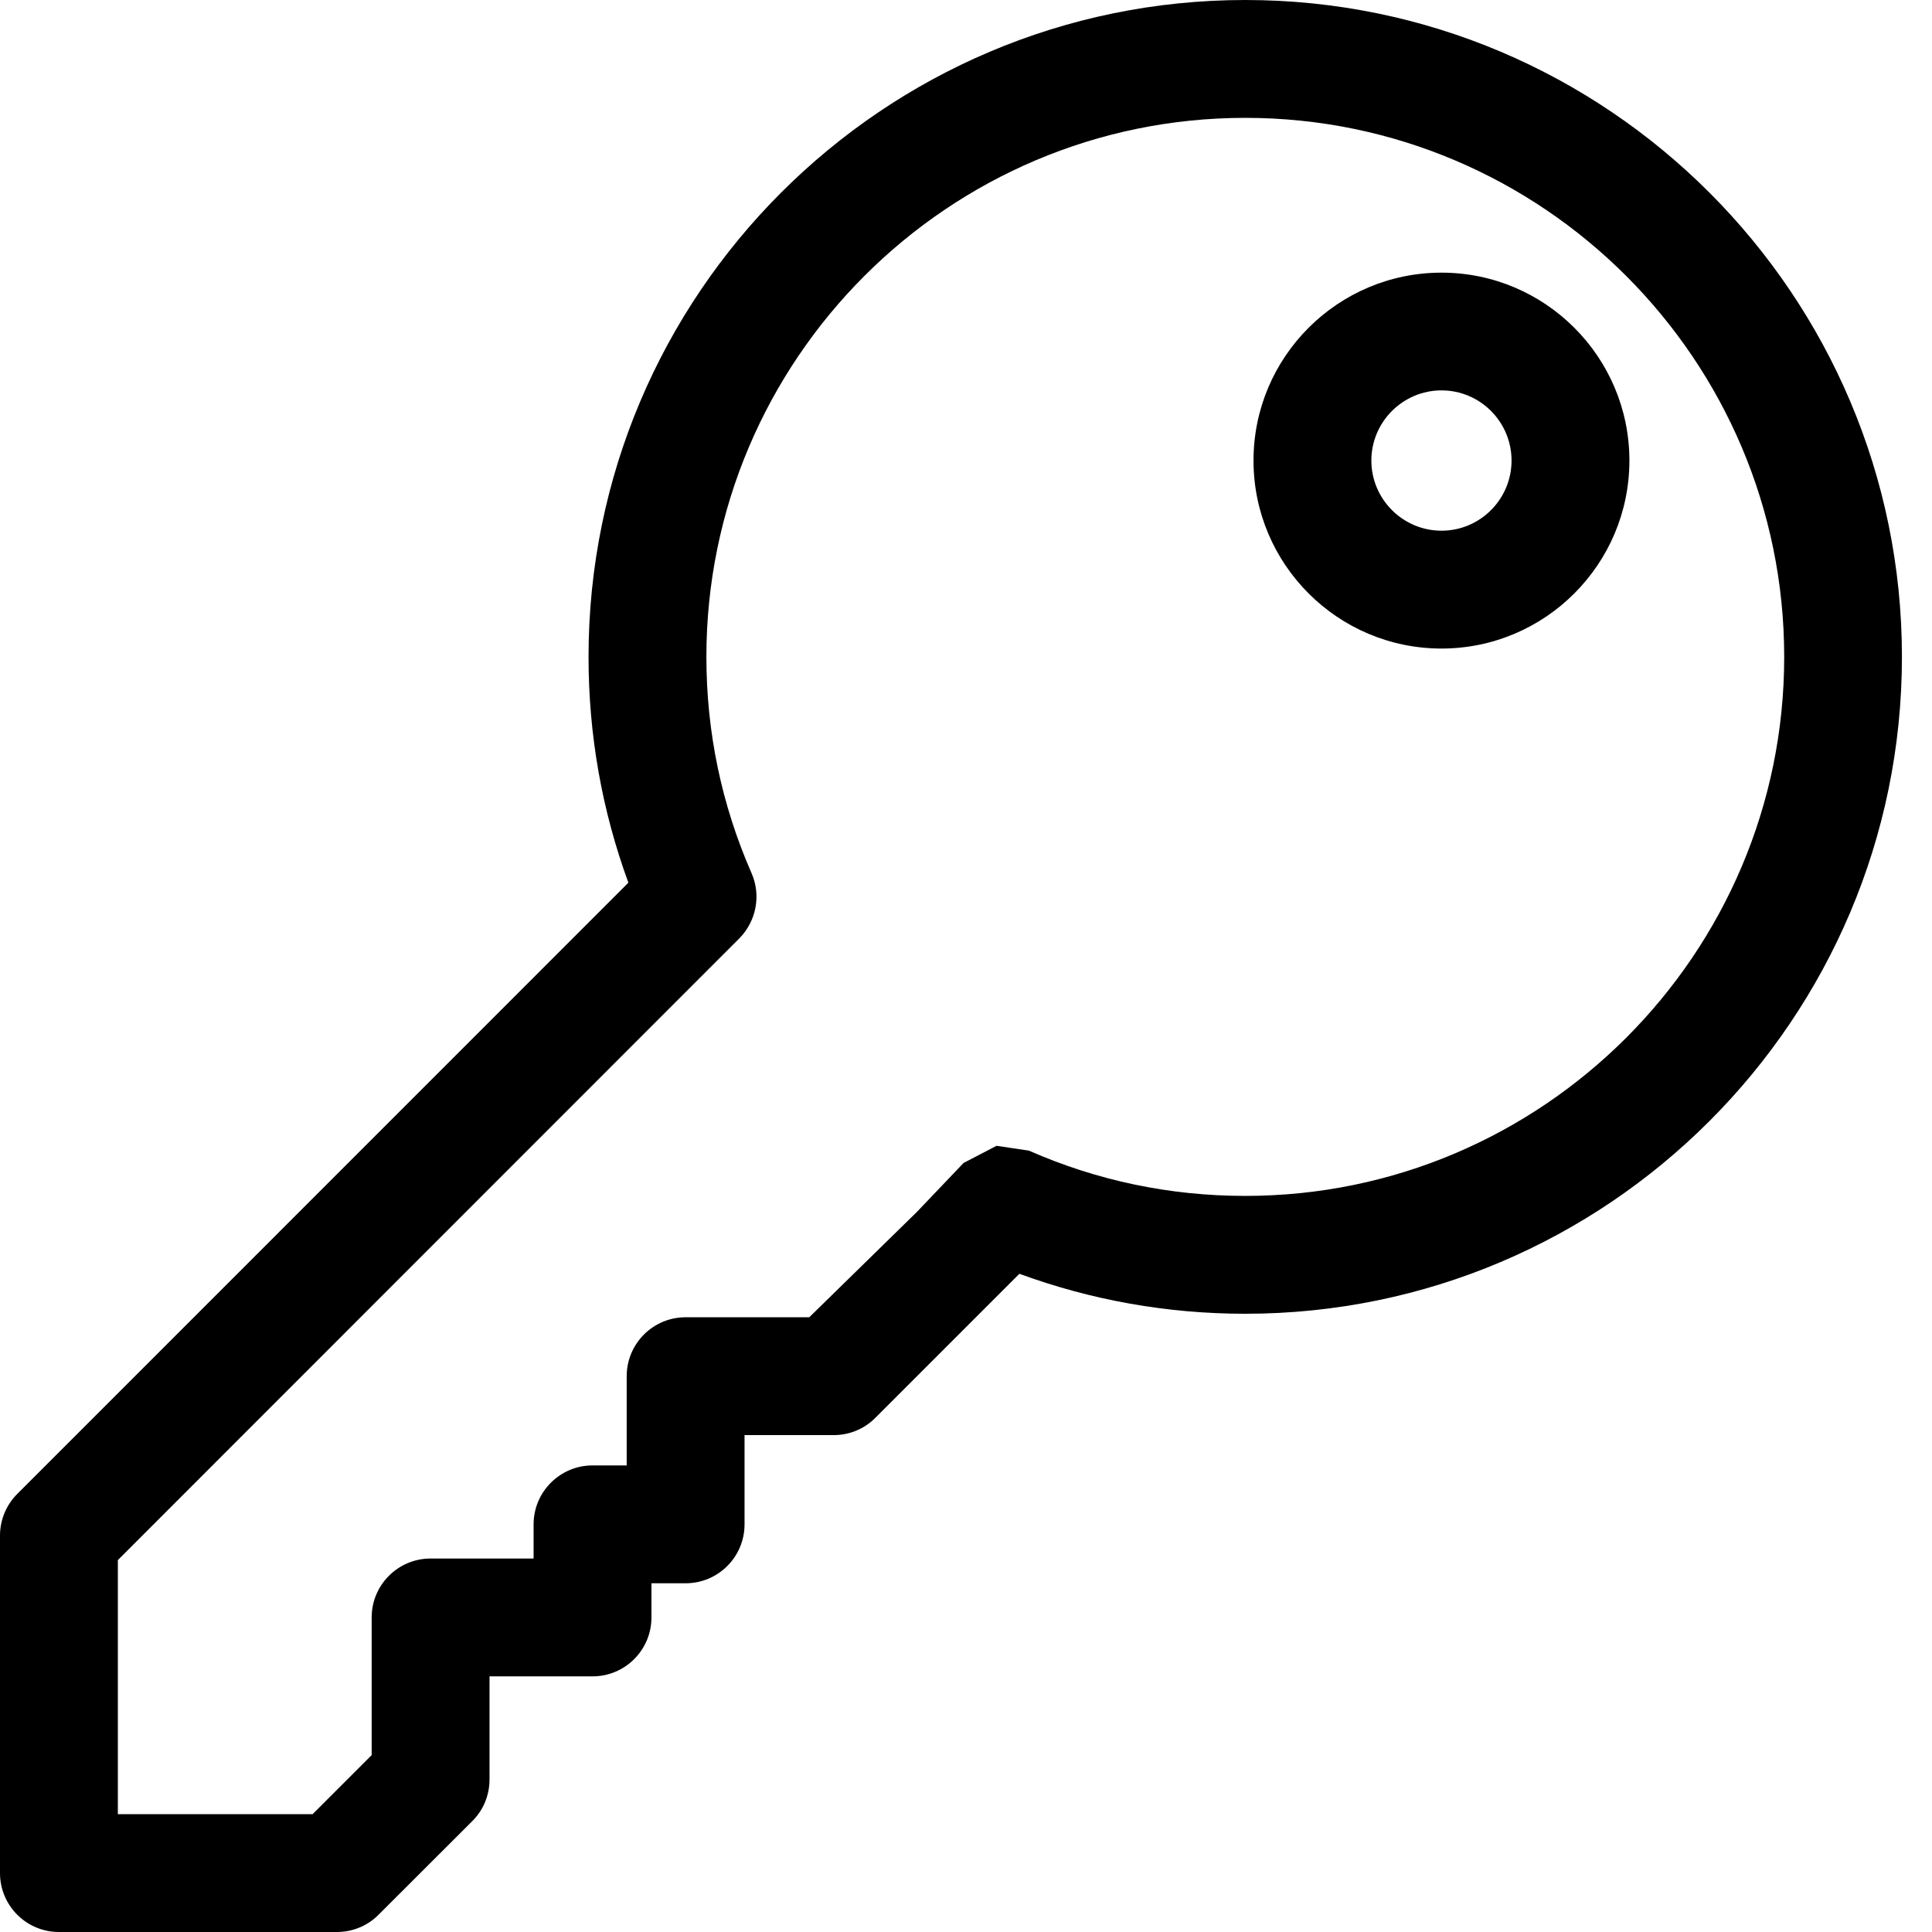 <svg width="16" height="16" viewBox="0 0 16 16" fill="none" xmlns="http://www.w3.org/2000/svg">
<g clip-path="url(#clip0_5829_117)">
<path fill-rule="evenodd" clip-rule="evenodd" d="M3.135 15.857L3.911 15.082C4.003 14.991 4.054 14.867 4.054 14.737V13.883H4.907C5.177 13.883 5.395 13.664 5.395 13.395V13.112H5.678C5.947 13.112 6.166 12.894 6.166 12.624V11.885H6.904C7.034 11.885 7.158 11.834 7.249 11.742L8.442 10.549C9.04 10.768 9.668 10.88 10.313 10.88C13.312 10.88 15.751 8.439 15.751 5.44C15.751 2.44 13.312 0 10.313 0C7.314 0 4.874 2.44 4.874 5.44C4.874 6.085 4.985 6.712 5.204 7.31L0.143 12.372C0.051 12.464 0 12.588 0 12.717V15.512C0 15.781 0.218 16 0.488 16H2.79C2.92 16 3.044 15.949 3.135 15.857ZM10.313 9.904C9.689 9.904 9.087 9.778 8.521 9.529L8.253 9.489L7.98 9.631L7.594 10.036L6.702 10.909H5.678C5.408 10.909 5.19 11.128 5.19 11.397V12.136H4.907C4.638 12.136 4.419 12.355 4.419 12.624V12.907H3.566C3.297 12.907 3.078 13.125 3.078 13.395V14.535L2.589 15.024H0.976V14.614V14.43V14V13.609V13.344V12.92L6.122 7.772L6.127 7.767C6.26 7.629 6.306 7.419 6.224 7.231C5.976 6.666 5.85 6.063 5.85 5.44C5.85 2.979 7.852 0.976 10.313 0.976C12.774 0.976 14.776 2.979 14.776 5.44C14.776 7.901 12.773 9.904 10.313 9.904Z" fill="black"/>
<path fill-rule="evenodd" clip-rule="evenodd" d="M11.938 2.258C11.079 2.258 10.381 2.956 10.381 3.814C10.381 4.673 11.079 5.371 11.938 5.371C12.796 5.371 13.494 4.673 13.494 3.814C13.494 2.956 12.796 2.258 11.938 2.258ZM11.938 4.395C11.618 4.395 11.357 4.134 11.357 3.814C11.357 3.494 11.618 3.233 11.938 3.233C12.258 3.233 12.518 3.494 12.518 3.814C12.518 4.134 12.258 4.395 11.938 4.395Z" fill="black"/>
</g>
<defs>
<clipPath id="clip0_5829_117">
<rect width="16" height="16" fill="white"/>
</clipPath>
</defs>
</svg>
